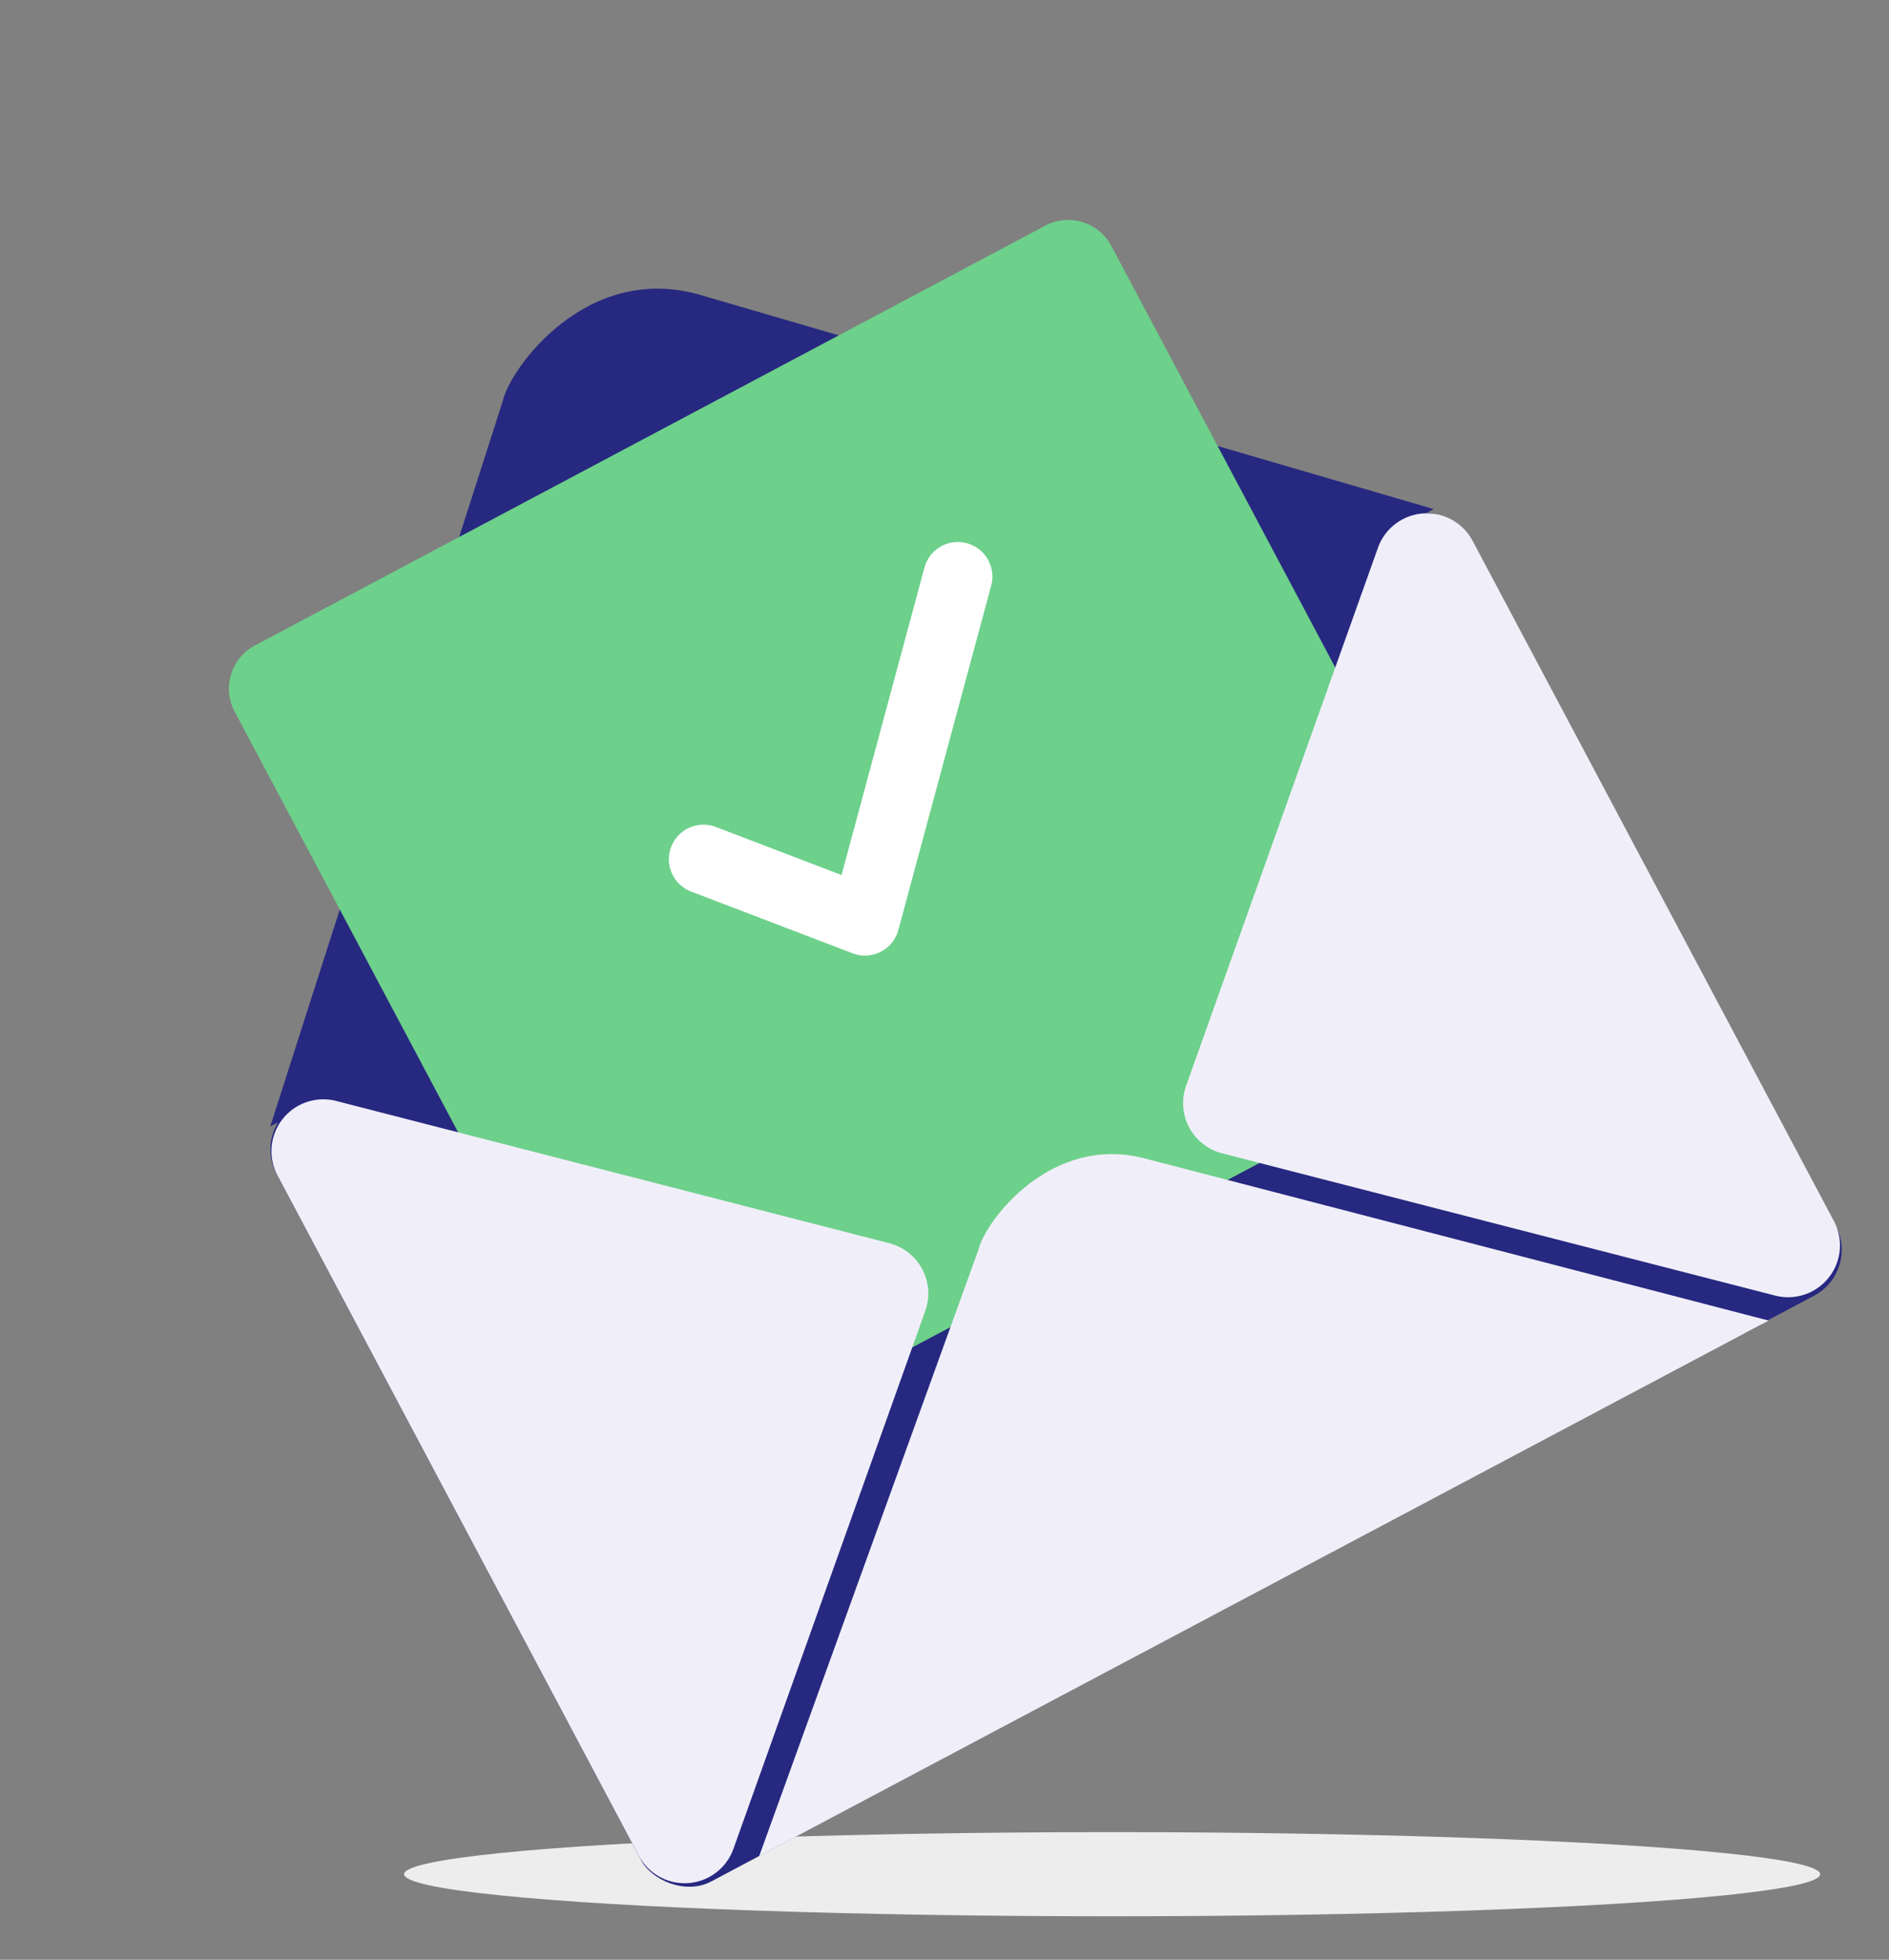 <svg xmlns="http://www.w3.org/2000/svg" width="109.238" height="113.331" viewBox="0 0 109.238 113.331"><rect x="0" y="0" width="109.238" height="113.331" fill="#808080" stroke="none"/><defs><style>.a{fill:#ededed;}.b{fill:#272880;}.c{fill:#6dd08b;}.d{fill:#f0eff9;}.e{fill:none;stroke:#fff;stroke-linecap:round;stroke-linejoin:round;stroke-width:4px;fill-rule:evenodd;}</style></defs><g transform="translate(-245.843 -155.5)"><ellipse class="a" cx="40.945" cy="2.433" rx="40.945" ry="2.433" transform="translate(269.21 261.451)"/><path class="b" d="M31.589,2.521c1.246-1.456,8.089-4.86,13.021,0L76.2,33.3c.023.026-1.829-.028-1.847,0H2.794C.063,33.3.051,33.227,0,33.3Z" transform="matrix(0.883, -0.469, 0.469, 0.883, 245.843, 191.274)"/><g transform="matrix(0.883, -0.469, 0.469, 0.883, 260.426, 220.729)"><rect class="b" width="78.237" height="50.945" rx="3" transform="translate(0 0)"/></g><path class="c" d="M2.729,0H54.688a2.834,2.834,0,0,1,2.729,2.929V50.762a2.834,2.834,0,0,1-2.729,2.929H2.729A2.834,2.834,0,0,1,0,50.762V2.929A2.834,2.834,0,0,1,2.729,0Z" transform="matrix(0.883, -0.469, 0.469, 0.883, 258.086, 194.154)"/><path class="d" d="M26.858,2.426a3,3,0,0,1,4.431,0L53.561,26.818a3,3,0,0,1-2.215,5.023H6.8a3,3,0,0,1-2.215-5.023Z" transform="matrix(0.469, 0.883, -0.883, 0.469, 286.818, 202.542)"/><path class="d" d="M27.766,2.053c1.053-1.185,6.834-3.958,11,0L66.135,27.171c.02.021-1.545-.023-1.561,0L2.349,27.144c-2.308,0-2.305-.021-2.349.039Z" transform="matrix(0.883, -0.469, 0.469, 0.883, 276.976, 238.892)"/><path class="d" d="M26.858,2.426a3,3,0,0,1,4.431,0L53.561,26.818a3,3,0,0,1-2.215,5.023H6.8a3,3,0,0,1-2.215-5.023Z" transform="matrix(-0.469, -0.883, 0.883, -0.469, 326.968, 247.049)"/><g transform="matrix(0.883, -0.469, 0.469, 0.883, 282.987, 198.533)"><path class="e" d="M0,7.538l6.574,7.538L20.663,0" transform="translate(0 0)"/></g></g></svg>